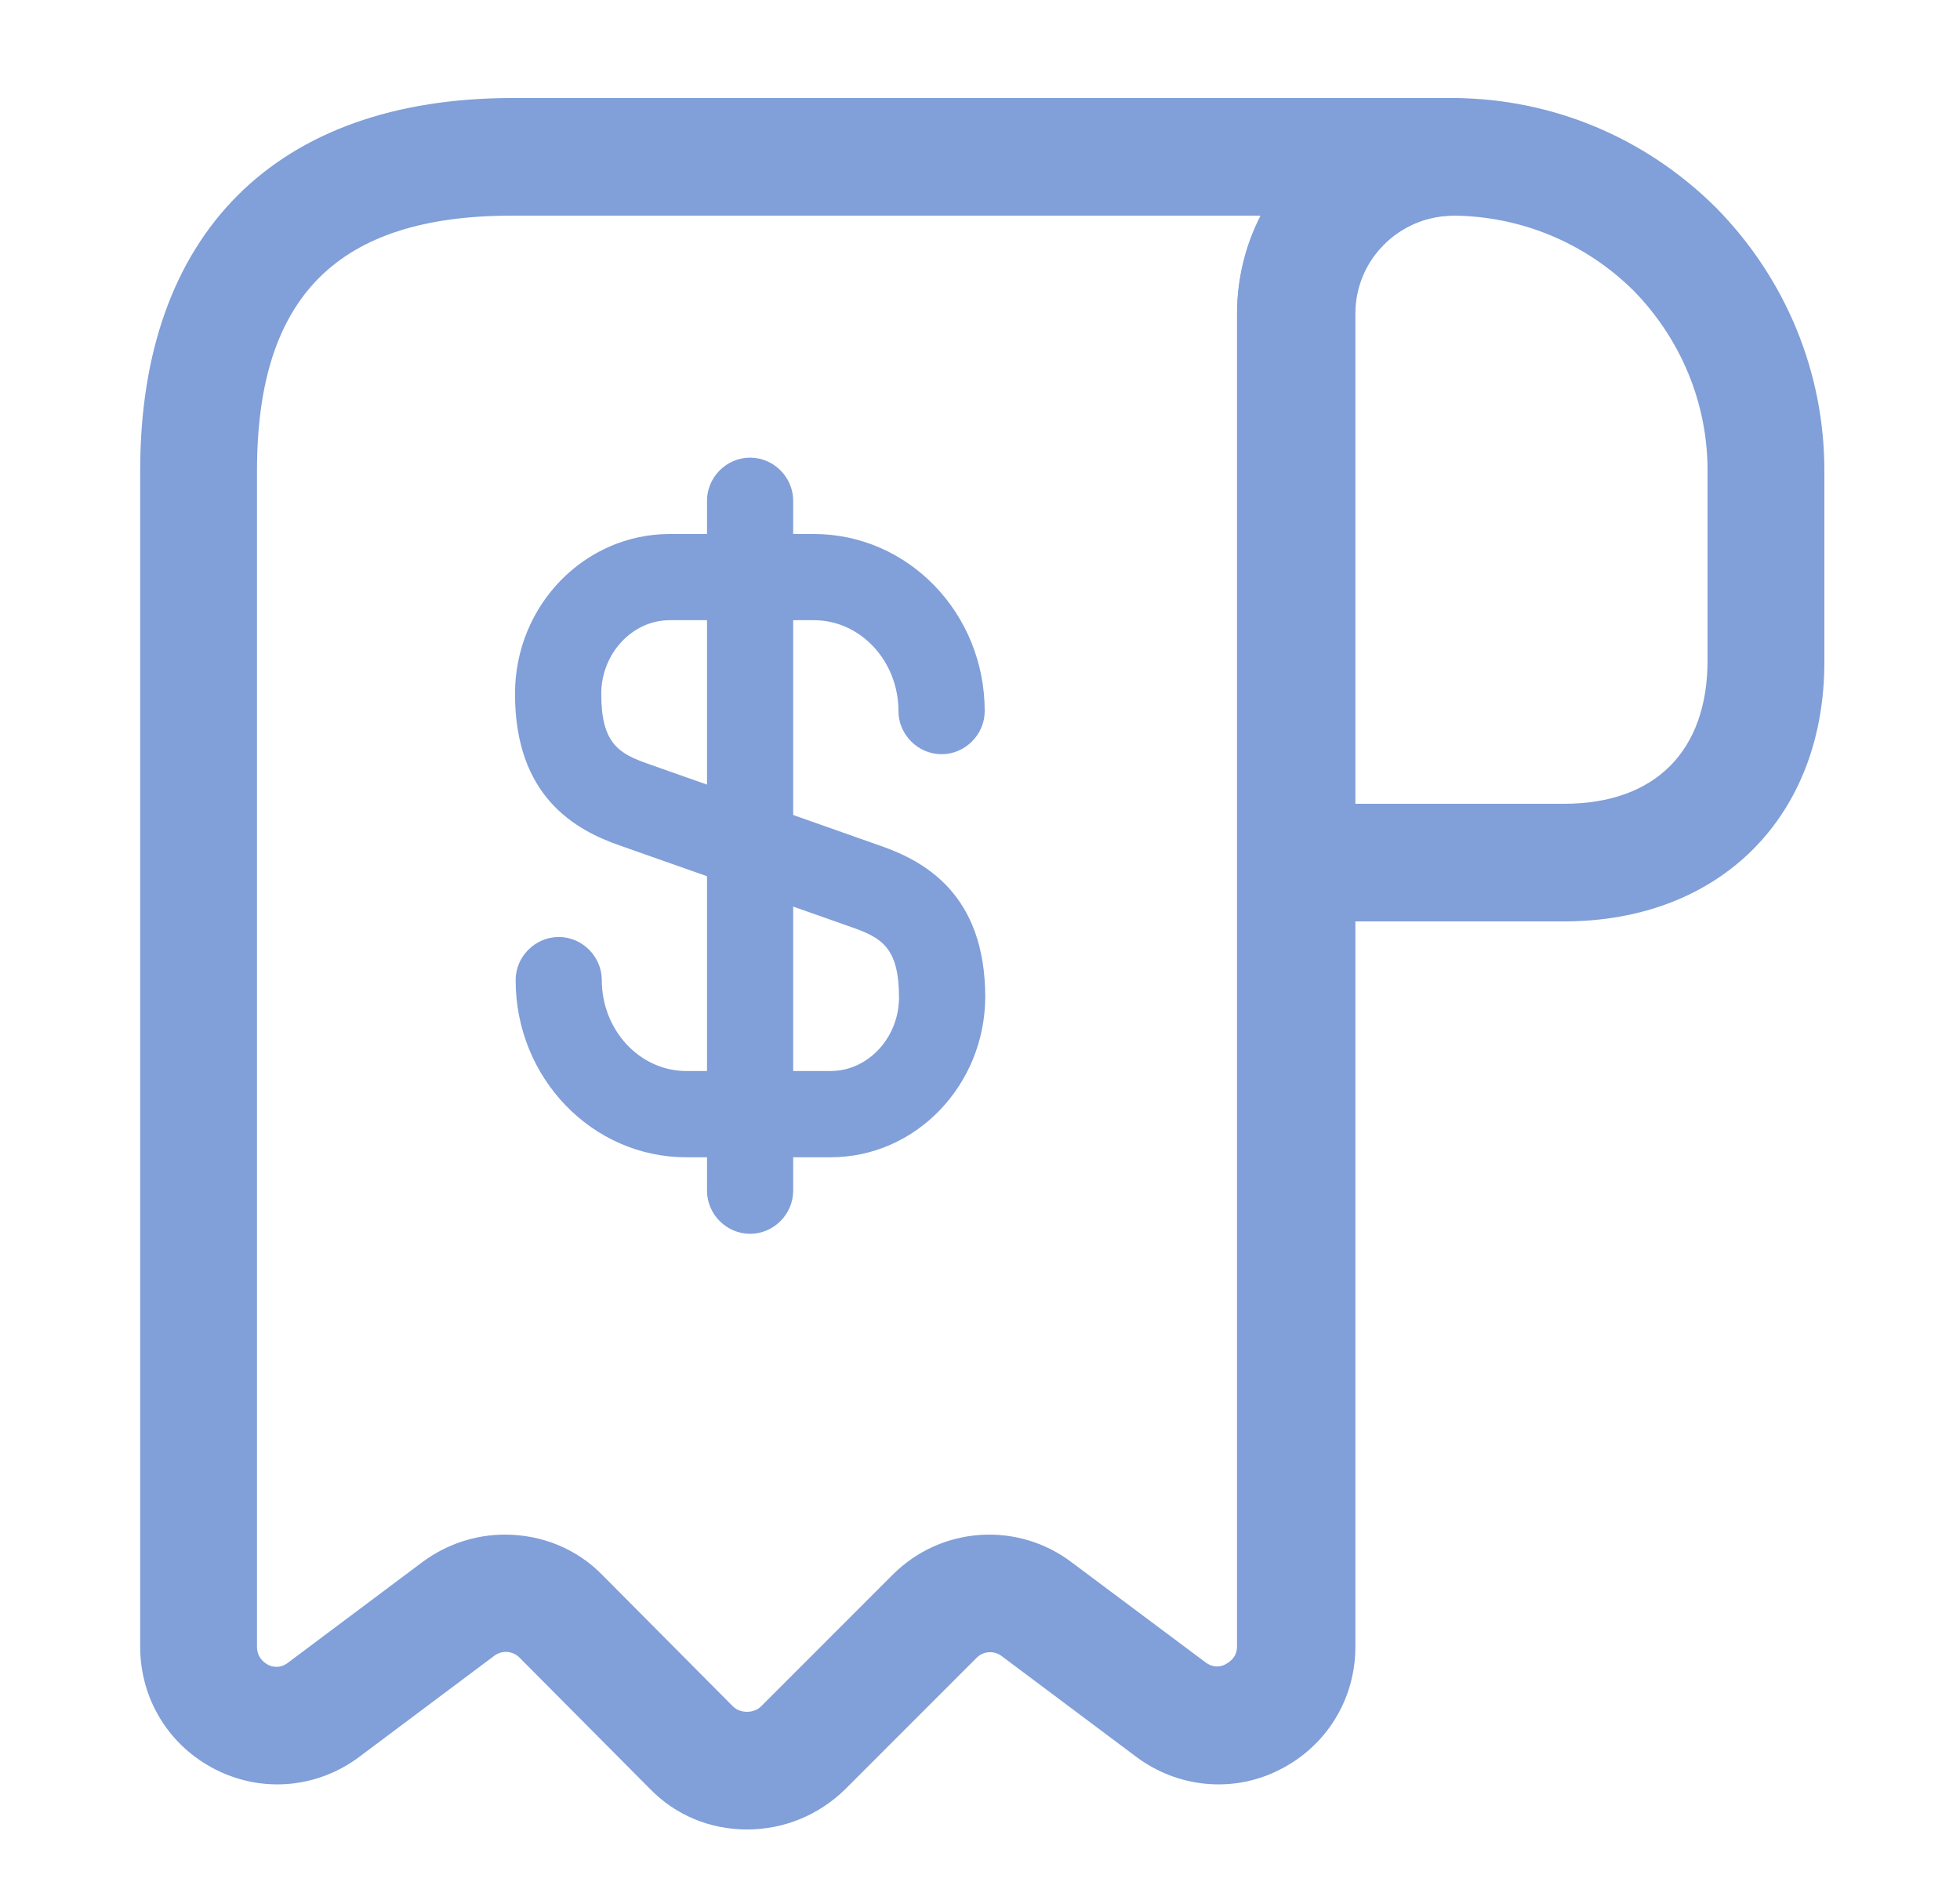 <svg xmlns="http://www.w3.org/2000/svg" width="25" height="24" viewBox="0 0 25 24" fill="none">
  <path d="M19.95 11.75H16.53C16.12 11.75 15.78 11.41 15.78 11V4.01C15.78 3.27 16.07 2.58 16.59 2.06C17.11 1.54 17.8 1.25 18.54 1.25H18.55C19.8 1.26 20.98 1.75 21.88 2.64C22.78 3.55 23.27 4.75 23.27 6V8.42C23.28 10.41 21.94 11.75 19.95 11.75ZM17.28 10.25H19.95C21.11 10.25 21.78 9.58 21.78 8.42V6C21.78 5.14 21.44 4.32 20.83 3.7C20.22 3.1 19.41 2.76 18.55 2.75H18.54C18.21 2.75 17.89 2.88 17.65 3.12C17.41 3.36 17.28 3.67 17.28 4.01V10.25Z" fill="#819FD8"/>
  <path d="M9.528 23.33C9.058 23.33 8.618 23.15 8.288 22.81L6.628 21.14C6.585 21.096 6.528 21.07 6.467 21.066C6.406 21.063 6.346 21.082 6.298 21.12L4.588 22.4C4.058 22.8 3.358 22.87 2.758 22.57C2.158 22.27 1.788 21.67 1.788 21V6C1.788 2.98 3.518 1.25 6.538 1.25H18.538C18.948 1.25 19.288 1.59 19.288 2C19.288 2.41 18.948 2.75 18.538 2.75C17.848 2.75 17.288 3.31 17.288 4V21C17.288 21.67 16.918 22.27 16.318 22.57C15.728 22.87 15.018 22.8 14.488 22.4L12.778 21.12C12.731 21.084 12.673 21.066 12.614 21.07C12.555 21.073 12.5 21.098 12.458 21.14L10.778 22.82C10.438 23.15 9.998 23.33 9.528 23.33ZM6.438 19.57C6.898 19.57 7.348 19.74 7.688 20.09L9.348 21.76C9.408 21.82 9.488 21.83 9.528 21.83C9.568 21.83 9.648 21.82 9.708 21.76L11.388 20.08C12.008 19.46 12.988 19.4 13.678 19.93L15.378 21.2C15.488 21.28 15.588 21.25 15.638 21.22C15.688 21.19 15.778 21.13 15.778 21V4C15.778 3.55 15.888 3.12 16.078 2.75H6.528C4.308 2.75 3.278 3.78 3.278 6V21C3.278 21.14 3.368 21.2 3.418 21.23C3.478 21.26 3.578 21.28 3.678 21.2L5.388 19.92C5.698 19.69 6.068 19.57 6.438 19.57Z" fill="#819FD8"/>
  <path d="M10.595 14.758H8.754C7.552 14.758 6.577 13.746 6.577 12.499C6.577 12.199 6.826 11.949 7.127 11.949C7.427 11.949 7.676 12.199 7.676 12.499C7.676 13.137 8.16 13.658 8.754 13.658H10.595C11.071 13.658 11.467 13.233 11.467 12.719C11.467 12.081 11.24 11.957 10.866 11.825L7.911 10.784C7.339 10.586 6.569 10.16 6.569 8.848C6.569 7.719 7.457 6.81 8.542 6.81H10.382C11.585 6.81 12.56 7.821 12.56 9.068C12.56 9.368 12.31 9.618 12.01 9.618C11.709 9.618 11.46 9.368 11.46 9.068C11.46 8.43 10.976 7.909 10.382 7.909H8.542C8.065 7.909 7.669 8.335 7.669 8.848C7.669 9.486 7.896 9.61 8.27 9.742L11.225 10.784C11.797 10.982 12.567 11.407 12.567 12.719C12.56 13.841 11.68 14.758 10.595 14.758Z" fill="#819FD8"/>
  <path d="M9.567 15.734C9.267 15.734 9.018 15.485 9.018 15.184V6.386C9.018 6.085 9.267 5.836 9.567 5.836C9.868 5.836 10.117 6.085 10.117 6.386V15.184C10.117 15.485 9.868 15.734 9.567 15.734Z" fill="#819FD8"/>
</svg>
